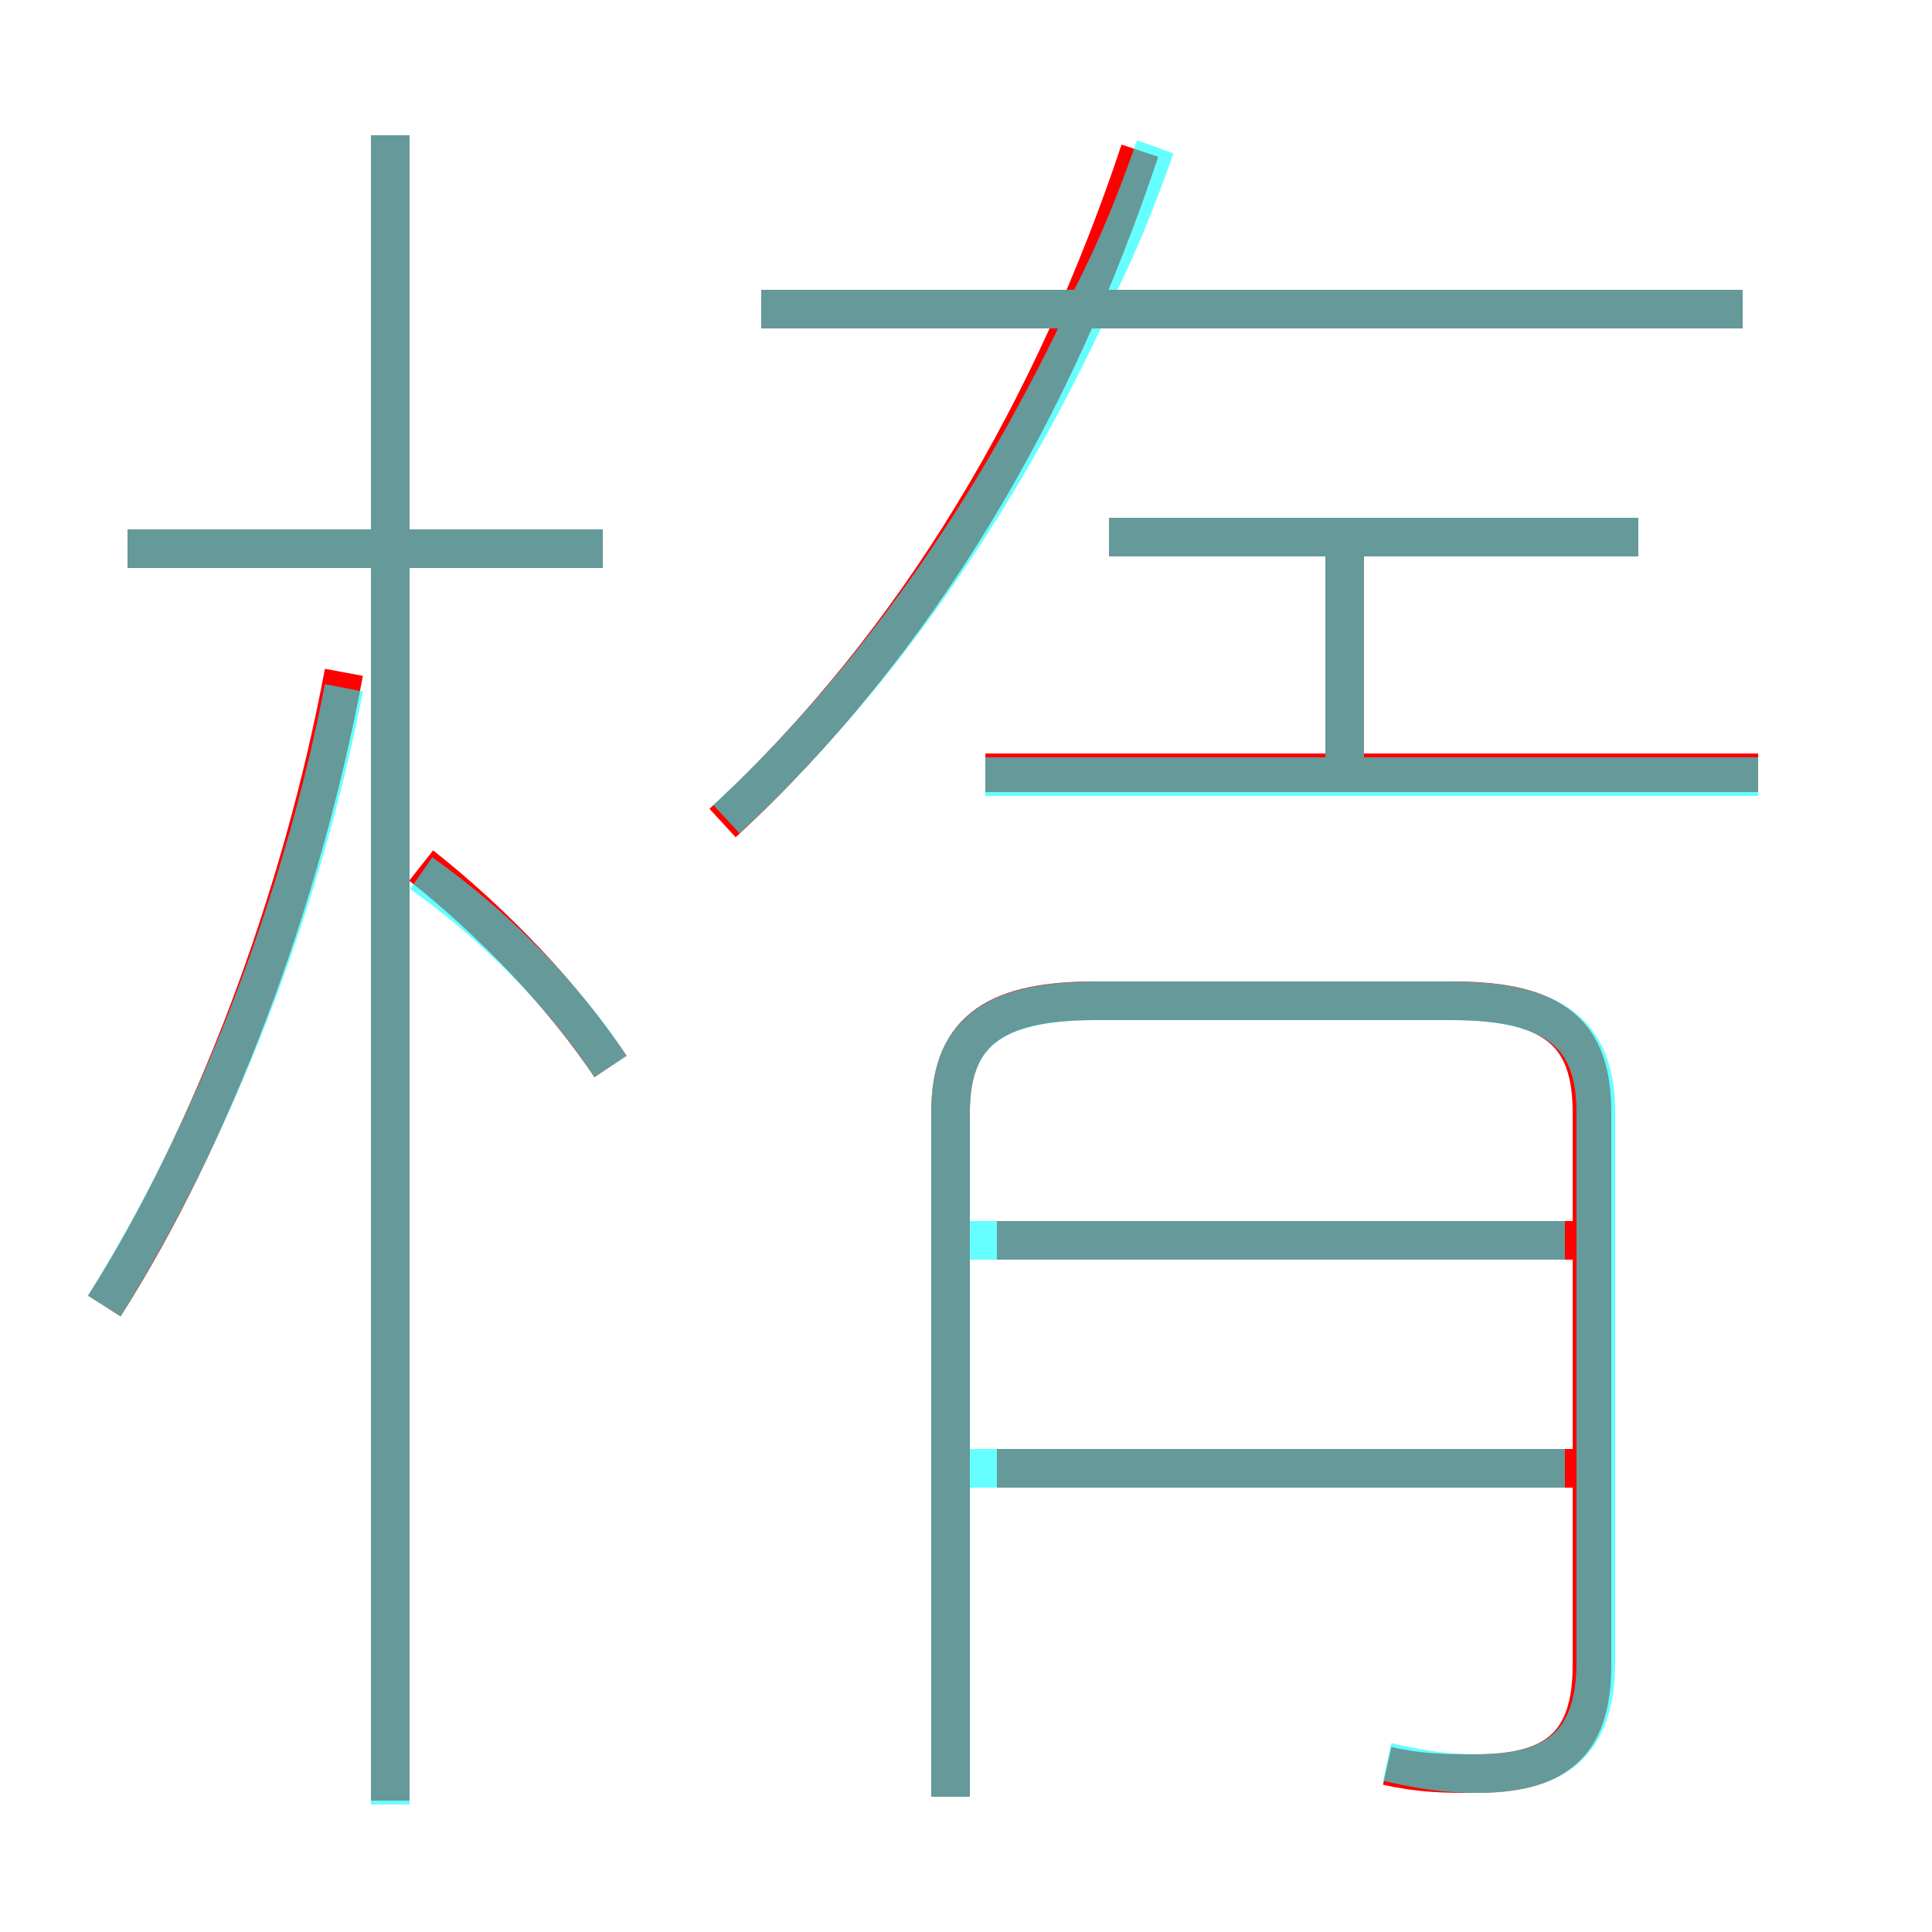 <?xml version='1.0' encoding='utf8'?>
<svg viewBox="0.0 -6.0 50.0 50.0" version="1.1" xmlns="http://www.w3.org/2000/svg">
<rect x="0.0" y="-6.0" width="50.0" height="50.0" fill="#333333" stroke="none"/>
<rect x="-1000" y="-1000" width="2000" height="2000" stroke="white" fill="white"/>
<g style="fill:none;stroke:rgba(255, 0, 0, 1);  stroke-width:1"><path d="M 35.9 1.7 C 36.8 1.9 37.4 1.9 38.2 1.9 C 40.2 1.9 41.2 1.2 41.2 -0.9 L 41.2 -15.2 C 41.2 -17.2 40.3 -18.1 37.6 -18.1 L 28.3 -18.1 C 25.6 -18.1 24.6 -17.2 24.6 -15.2 L 24.6 2.5 M 2.7 -10.2 C 5.5 -14.6 7.8 -20.7 8.9 -26.6 M 10.1 2.6 L 10.1 -40.5 M 15.8 -16.4 C 14.6 -18.2 12.8 -20.1 10.9 -21.6 M 15.6 -29.8 L 3.3 -29.8 M 40.9 -6.0 L 25.8 -6.0 M 40.9 -11.9 L 25.8 -11.9 M 18.7 -22.7 C 23.8 -27.4 27.3 -33.5 29.5 -40.1 M 45.5 -24.0 L 25.5 -24.0 M 34.8 -24.1 L 34.8 -29.8 M 42.4 -30.1 L 28.7 -30.1 M 45.1 -36.0 L 19.7 -36.0" transform="translate(0.0 38.0)" />
</g>
<g style="fill:none;stroke:rgba(0, 255, 255, 0.6);  stroke-width:1">
<path d="M 35.9 1.6 C 36.8 1.8 37.4 1.9 38.2 1.9 C 40.2 1.9 41.3 1.2 41.3 -1.0 L 41.3 -15.2 C 41.3 -17.2 40.3 -18.1 37.5 -18.1 L 28.4 -18.1 C 25.6 -18.1 24.6 -17.2 24.6 -15.2 L 24.6 2.5 M 2.7 -10.2 C 5.5 -14.7 7.8 -20.5 8.9 -26.2 M 15.8 -16.4 C 14.7 -18.1 12.9 -20.0 10.9 -21.4 M 40.5 -6.0 L 24.6 -6.0 M 15.6 -29.8 L 3.3 -29.8 M 40.5 -11.9 L 24.6 -11.9 M 18.8 -22.8 C 22.9 -26.6 26.1 -31.4 28.4 -36.5 M 45.5 -23.9 L 25.5 -23.9 M 34.8 -24.4 L 34.8 -29.6 M 42.4 -30.1 L 28.7 -30.1 M 45.1 -36.0 L 19.7 -36.0 M 28.1 -36.0 C 28.9 -37.5 29.4 -38.8 29.9 -40.2 M 10.1 2.7 L 10.1 -40.5" transform="translate(0.0 38.0)" />
</g>
</svg>